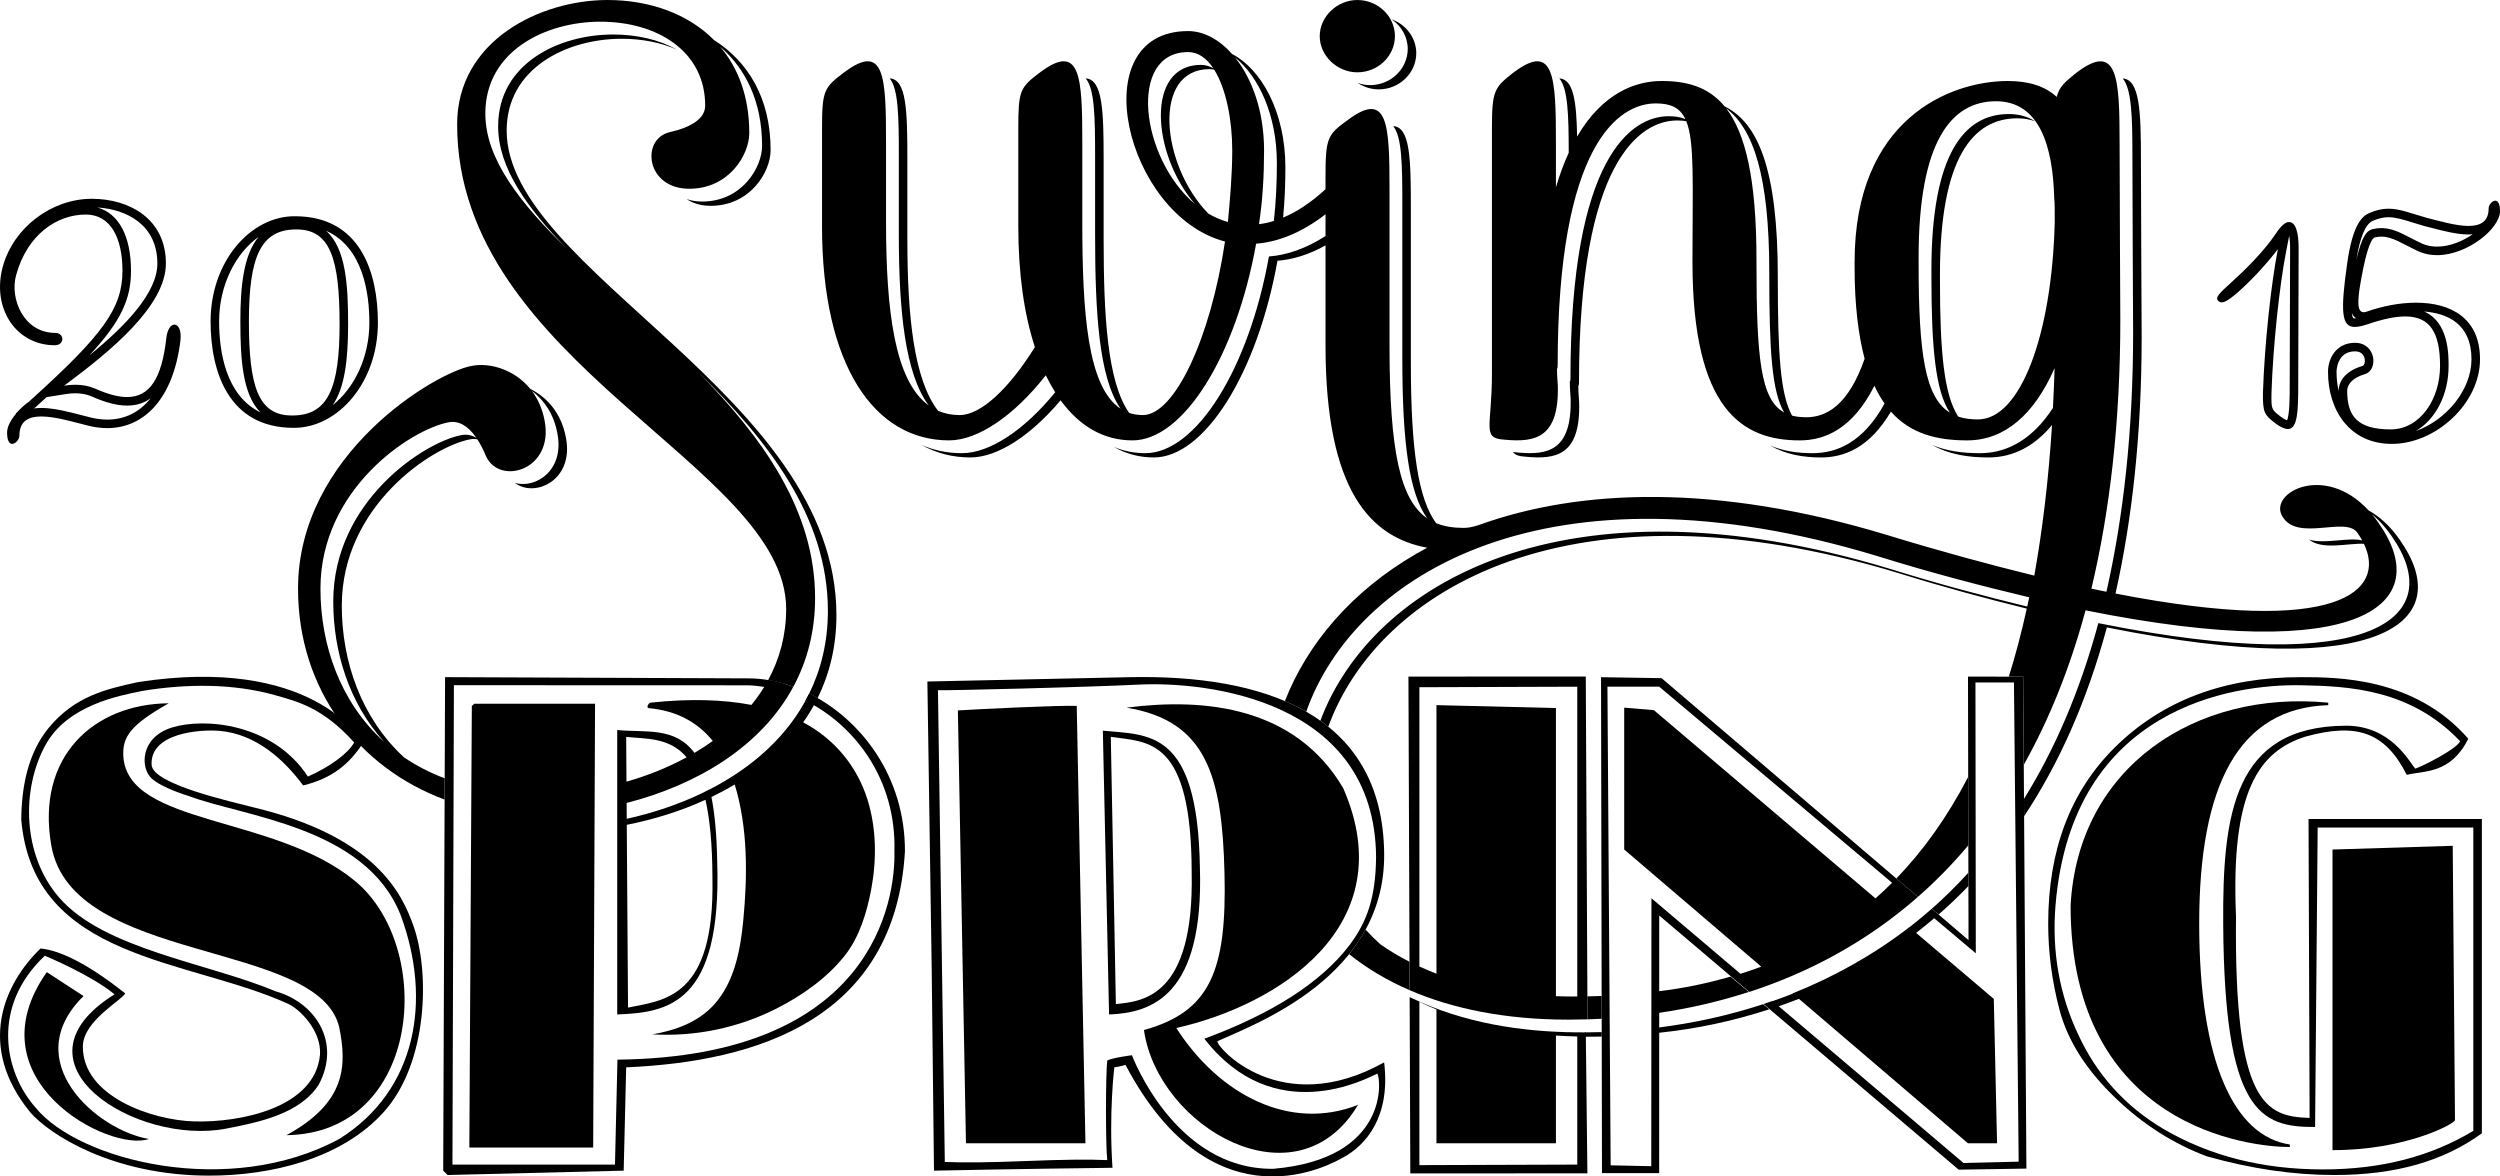 <?xml version="1.0" encoding="utf-8"?>
<!DOCTYPE svg>
<svg version="1.1" id="Swing-Spring-Logo" xmlns="http://www.w3.org/2000/svg" xmlns:xlink="http://www.w3.org/1999/xlink" x="0px" y="0px" width="750.531px" height="353.187px" viewBox="0.5 600.5 750.531 353.187"
	 enable-background="new 0.5 600.5 750.531 353.187" xml:space="preserve">
<title>Swing Spring 2015</title>
<desc>Swing Spring 2015 logo</desc>
<path id="y20" d="M29.722,662.789c8.662,0.514,18.021,5.12,18.021,16.818c0,8.854-9.66,18.821-20.446,27.616
	c9.625-10.341,12.532-17.009,12.532-25.444C39.83,671.363,36.117,664.539,29.722,662.789 M23.108,718.569
	c1.846,0,3.469,0.315,4.937,0.953c4.138,1.844,7.606,2.74,10.6,2.74c2.934,0,5.259-0.833,7.108-2.219
	c-3.328,4.188-7.762,6.427-13.065,6.427c-1.764,0-3.609-0.258-5.536-0.779c-0.688-0.172-1.404-0.357-2.137-0.548
	c-3.921-1.019-8.363-2.172-12.118-2.172c-0.784,0-1.514,0.049-2.193,0.149c0.078-0.061,0.156-0.119,0.236-0.18l0.095-0.07
	l0.084-0.078c1.168-1.053,2.294-2.075,3.374-3.068l5.669-0.908C21.19,718.654,22.181,718.569,23.108,718.569 M28.064,660.179
	c-12.141,0-23.516,8.691-26.712,20.322c-3.451,12.525,3.963,23.646,15.592,23.646c3.069,0,2.939-3.708,0.129-3.708
	c-9.458,0-13.676-10.225-11.758-17.255c3.323-12.269,12.269-18.278,20.959-18.278c7.414,0,10.992,7.029,10.992,16.872
	c0,11.248-5.752,19.172-27.863,39.11c-1.535,1.149-2.812,2.301-3.835,3.451c-0.128,0.127-0.254,0.255-0.383,0.255l0.129,0.128
	c-1.663,1.918-2.686,3.964-2.686,5.624c0,2.545,0.725,3.414,1.535,3.414c1.02,0,2.171-1.378,2.171-2.519
	c0-4.359,2.772-5.711,6.562-5.711c4.096,0,9.383,1.579,13.633,2.643c2.106,0.57,4.167,0.855,6.159,0.855
	c10.957,0,19.798-8.644,21.962-26.164c0.405-3.248-0.621-4.92-1.774-4.92c-1.022,0-2.143,1.319-2.444,4.026
	c-1.368,12.313-5.079,17.728-11.786,17.728c-2.69,0-5.862-0.873-9.559-2.519c-1.909-0.829-3.925-1.175-5.979-1.175
	c-1.109,0-2.23,0.102-3.35,0.28c13.803-10.223,30.547-23.9,30.547-36.681C50.306,666.186,39.312,660.179,28.064,660.179
	L28.064,660.179z M98.372,669.778c11.104,4.895,13.016,18.693,13.016,27.596c0,10.339-4.479,19.624-11.032,24.771
	c3.662-5.218,4.652-13.755,4.652-24.387C105.009,686.265,104.364,674.97,98.372,669.778 M78.143,671.598
	c-4.626,5.539-5.481,15.219-5.481,25.39c0,11.066,0.602,21.946,6.058,27.328c-10.591-5.113-12.436-18.583-12.436-27.328
	C66.282,686.219,71.141,676.595,78.143,671.598 M89.026,665.419h-0.128c-13.164,0-25.178,13.548-25.178,31.57
	c0,15.082,5.367,31.953,24.923,31.953h0.129c13.162,0,25.177-13.549,25.177-31.569C113.95,682.291,108.709,665.419,89.026,665.419
	L89.026,665.419z M88.132,725.235c-10.097,0-12.908-8.691-12.908-28.248c0-19.426,3.578-27.607,14.186-27.607h0.129
	c10.098,0,12.908,8.819,12.908,28.375c0,19.299-3.451,27.479-14.186,27.479L88.132,725.235L88.132,725.235z"/>
<path id="y15" d="M687.742,671.271c0.151,0.842,0.274,2.061,0.274,3.797c0,2.432-0.027,10.185-0.054,18.404
	c-0.031,9.279-0.065,19.154-0.065,22.647c0,2.97,0,8.972-0.811,10.561c-0.316-0.105-0.949-0.392-1.995-1.174
	c-2.701-2.102-2.753-2.143-2.658-7.188c0.439-13.587,2.341-31.868,4.424-42.521L687.742,671.271 M687.708,667.164
	c-0.099,0-0.201,0.008-0.307,0.024c-0.706,0-2.116,1.06-3.646,3.412c-3.764,5.646-9.763,11.408-13.408,14.702
	c-3.53,3.176-4.824,4.469-3.999,5.41c0.301,0.345,0.649,0.562,1.132,0.562c0.836,0,2.073-0.655,4.161-2.443
	c4.233-3.529,9.292-9.057,12.702-13.527c-2.001,10.233-3.998,28.347-4.47,42.932c-0.117,6.233,0.472,6.822,3.647,9.292
	c1.619,1.213,2.858,1.774,3.813,1.774c2.926,0,3.125-5.286,3.125-13.183c0-6.588,0.119-35.875,0.119-41.052
	C690.578,670.687,689.828,667.164,687.708,667.164L687.708,667.164z M717.55,665.713c2.146,0,4.342,0.684,7.123,1.55
	c1.149,0.357,2.338,0.728,3.675,1.101l0.034,0.009l0.031,0.009c0.632,0.157,1.29,0.329,1.964,0.503
	c3.619,0.94,7.722,2.007,11.203,2.007c0.438,0,0.852-0.019,1.246-0.051c-3.003,2.069-6.862,3.696-10.707,3.696
	c-1.6,0-3.083-0.294-4.365-0.854c-1.359-0.624-2.542-1.236-3.686-1.828c-2.99-1.547-5.572-2.882-8.664-2.882
	c-0.866,0-1.718,0.102-2.604,0.312l-0.11,0.026l-0.107,0.036c-1.418,0.47-2.938,1.655-4.677,9.156
	c1.088-6.795,2.729-10.722,4.879-11.679C714.492,666.066,716.007,665.713,717.55,665.713 M728.273,694.022
	c6.959,0.54,14.196,3.667,14.196,14.332c0,9.2-7.539,18.262-16.715,21.549c5.871-3.435,9.842-10.809,9.842-19.55
	C735.597,706.8,735.597,697.249,728.273,694.022 M706.555,694.518c0.16,0.339,0.352,0.637,0.574,0.904
	c0.203,0.244,0.433,0.459,0.682,0.641c-0.14,0.016-0.274,0.024-0.398,0.024c-0.247,0-0.355-0.033-0.368-0.033v0.001
	C706.841,695.855,706.658,695.403,706.555,694.518 M707.511,705.977c2.33,0,2.819,1.697,2.922,2.429
	c0.116,0.831-0.107,1.79-0.71,1.962c-4.529,1.344-7.126,4.084-7.126,7.516v0.005c-0.438-1.912-0.64-3.875-0.64-5.768
	C701.957,711.868,702.021,705.977,707.511,705.977 M749.617,660.755c-0.938,0-1.999,1.269-1.999,2.318
	c0,4.013-2.551,5.256-6.038,5.256c-3.77,0-8.635-1.455-12.545-2.433c-4.742-1.32-7.992-2.744-11.487-2.744
	c-1.792,0-3.65,0.375-5.804,1.332c-2.116,0.941-4.939,3.412-6.587,15.057c-2.113,14.796-1.644,19.109,2.255,19.109
	c1.091,0,2.449-0.338,4.095-0.879c4.449-1.507,8.107-2.269,11.066-2.269c7.446,0,10.461,4.837,10.461,14.854
	c0,9.998-6,19.054-14.821,19.054c-9.879,0-13.055-3.88-13.055-11.525c0-2.354,2.116-4.117,5.293-5.059
	c4.116-1.175,3.41-9.41-2.94-9.41c-5.765,0-8.115,4.824-8.115,8.705c0,11.643,6.587,21.643,19.171,21.643
	c13.174,0,26.465-12.116,26.465-25.406c0-12.432-8.859-16.988-19.194-16.988c-4.822,0-9.964,0.992-14.68,2.639
	c-0.394,0.144-0.745,0.222-1.054,0.222c-1.729,0-2.124-2.43-0.828-9.512c1.883-10.704,3.413-12.705,4.117-12.939
	c0.703-0.167,1.367-0.242,2.013-0.242c3.453,0,6.322,2.195,11.278,4.476c1.732,0.756,3.57,1.088,5.437,1.088
	c9.164,0,18.911-8.021,18.911-13.202C751.03,661.555,750.361,660.755,749.617,660.755L749.617,660.755z"/>
<g id="Swing-spring">
	<g id="SPRING">
		<g id="S">
			<path d="M76.603,842.883c-6.649-1.743-30.263-6.925-30.587-12.747c-0.536-9.618,14.603-10.756,20.537-10.21
				c10.536,0.968,18.892,8.188,24.963,16.372c8.595-2.116,13.744-6.272,17.938-12.705c-0.813-1.711-15.776-26.295-67.501-18.324
				c-9.455,2.084-18.99,4.163-26.902,13.832c-6.253,7.643-8.097,17.89-8.17,27.472c3.625,42.298,50.323,41.673,80.152,55.304
				c3.501,1.6,10.052,8.132,9.528,15.32c-1.542,15.902-23.888,20.363-37.807,19.963c-12.678-0.366-33.551-7.531-33.377-22.579
				c0.088-7.685,12.078-14.012,12.703-15.88c-10.588-8.345-19.057-12.828-25.408-13.453c-11.169,10.755-19.175,29.489-3.106,49.161
				c5.573,6.509,24.602,19.033,53.735,19.033c18.386,0,39.746-4.937,52.502-19.207c13.182-14.75,13.797-41.887,8.78-55.9
				C121.2,868.881,113.351,851.65,76.603,842.883z M11.199,933.033c-9.543-10.757-13.377-30.44,2.758-45.606
				c0,0,13.793,5.684,20.935,11.582c-33.327,20.779,6.629,45.5,33.459,40.322c9.618-1.855,22.254-4.379,27.873-13.264
				c6.787-12.839-1.222-24.631-12.918-27.938c-20.328-8.543-51.52-12.601-65.041-28.159c-11.06-12.727-11.415-32.495-4.11-45.802
				c6.566-11.962,21.958-14.789,29.129-16.252c13.072-2.154,27.322-2.303,40.123,1.379c5.934,1.707,13.959,3.503,23.421,14.112
				c-1.804,3.263-7.248,7.306-13.894,10.228c-10.514-16.092-31.258-17.736-40.849-14.712c-9.59,3.024-9.429,12.07-6.147,15.192
				c3.11,2.958,11.061,5.301,11.061,5.301c16.561,6.309,53.373,9.177,63.821,35.913c9.407,25.466,4.764,52.526-18.378,67.04
				C69.382,960.361,24.174,948.994,11.199,933.033z"/>
			<path d="M86.473,941.299c18.151-9.851,18.105-21.177,15.884-32.318c-6.059-26.427-80.144-18.798-86.44-54.56
				c-4.732-26.883,12.828-42.602,35.227-42.783c-11.529,6.547-13.931,10.069-13.617,15.885c1.232,20.977,45.691,17.55,69.684,37.571
				C131.203,885.115,127.042,940.748,86.473,941.299z"/>
			<path d="M25.574,899.527l-11.032-7.178c-22.75,32.371,18.81,54.188,30.641,50.091C29.727,939.855,5.669,919.169,25.574,899.527z"
				/>
		</g>
		<g id="P">
			<path d="M243.436,808.716L243.436,808.716c-0.352,0.72-0.754,1.406-1.138,2.105c14.896,7.49,27.336,23.698,26.714,45.313
				c0.324,14.569-6.188,61.646-83.146,62.486l-0.744,31.504h-48.793l0.438-143.919l88.167,0.033
				c3.388,0.093,6.851,0.686,10.273,1.729c0.365-0.697,0.742-1.389,1.072-2.104l0,0c-3.618-1.092-7.273-1.681-10.842-1.706
				l-91.322-0.371l-0.56,148.16l1.308,1.307l52.874-1.307l0.747-31.016c39.435-1.712,80.746-14.521,83.691-64.828
				C272.245,833.658,259.032,816.483,243.436,808.716z"/>
			<path d="M260.943,840.581c-3.131-10.061-9.989-18.298-19.311-23.219c1.622-2.31,3.076-4.741,4.336-7.302
				c-0.835-0.479-1.682-0.92-2.534-1.341c-6.304,12.849-17.25,22.27-29.837,28.747c-0.001-0.009-0.003-0.018-0.005-0.026
				c-0.617,0.317-1.233,0.637-1.858,0.939c0.001,0.006,0.002,0.011,0.003,0.016c-7.387,3.591-15.275,6.2-23.084,7.915l-0.032-4.751
				c21.034-5.391,40.366-16.887,50.05-34.895c-2.502-0.915-5.034-1.589-7.557-2.004c-1.426,2.633-3.12,5.117-5.022,7.468
				c-8.324-1.59-18.314-1.966-30.331-0.678c-0.448,0.048-1.399,1.445-0.526,1.646c8.262,0.743,14.62,4.123,19.254,9.852
				c-1.76,1.266-3.604,2.453-5.507,3.577c-5.888-7.927-14.737-6.033-23.187-6.857v85.382c15.372-0.562,31.389-3.239,30.024-45.773
				c-0.132-8.057-0.742-14.438-1.731-19.51c2.395-1.158,4.734-2.402,6.984-3.756c3.973,12.999,3.862,27.428,2.563,40.847
				c-0.852,8.796-2.626,18.476-8.767,25.252c-4.791,5.288-11.662,7.761-18.542,8.919c12.906,0.754,25.875-1.936,37.398-7.801
				c7.591-3.865,15.034-9.094,20.368-15.821c4.387-5.523,6.635-12.916,7.928-19.74C263.715,858.748,263.655,849.298,260.943,840.581
				z M206.638,827.847c-5.607,3.053-11.705,5.513-18.062,7.313l-0.092-13.436C194.482,822.375,201.44,821.771,206.638,827.847z
				 M214.383,864.143c0.73,36.107-14.58,36.623-25.34,38.854l-0.378-54.88c8.158-1.599,16.175-4.102,23.62-7.507
				C213.593,846.396,214.367,854.026,214.383,864.143z"/>
			<polygon points="142.149,812.453 141.401,945.001 178.58,945.001 179.143,811.779 142.895,811.779 142.149,812.453 			"/>
		</g>
		<g id="R">
			<path d="M365.973,913.087c11.46-5.231,50.39-19.325,50.071-56.237c-0.368-42.592-37.055-53.807-76.039-53.061l-61.095,1.308
				l1.308,87.064l0.675,59.788c23.352-0.51,53.586-0.863,53.586-0.863c-1.12-16.732,0.562-30.163,0.562-30.163
				s1.846-0.238,3.342-0.735c26.707,50.541,62.573,29.292,65.293,27.837c6.891-3.686,14.362-12.31,12.357-28.585
				C384.944,936.782,365.623,914.792,365.973,913.087z M382.791,951.388c-29.657,0.339-42.467-34.088-42.467-34.088
				s-5.801,0.709-7.42,1.578c-0.501,4.733-0.501,25.036,0,29.894c-5.481-0.248-13.578-0.155-24.287,0.28
				c-10.715,0.438-18.87,0.53-24.476,0.28l-2.055-141.621c2.736,0.127,45.445-0.933,60.16-1.679
				c20.664-1.048,71.013,4.625,71.368,51.751c-0.115,12.119-2.678,19.43-8.032,26.53c-8.472,11.086-22.98,20.428-43.534,28.024
				c20.948,26.979,48.598,12.029,51.944,10.463C415.101,924.426,417.663,948.363,382.791,951.388z M331.589,819.858l1.866,85.198
				c12.774-0.468,28.509-5.571,27.271-44.144C360.052,819.432,345.516,821.213,331.589,819.858z M335.5,901.935l-1.525-80.229
				c11.405,1.646,24.214,0.319,24.283,40.751C359.016,899.876,343.526,901.128,335.5,901.935z"/>
			<path d="M353.641,909.123c30.241-6.783,68.346-30.519,50.072-72.081c-14.343-24.196-41.077-27.183-65.016-24.098
				c23.938,3.962,28.695,20.362,29.412,49.63c0.718,29.268-4.21,41.645-24.184,47.151c4.19,29.3,45.929,53.316,64.273,22.467
				C387.934,940.197,366.691,929.415,353.641,909.123z"/>
			<path d="M288.066,813.78l2.428,129.939h35.871l-2.616-131.292C318.767,812.18,293.916,813.408,288.066,813.78z"/>
		</g>
		<g id="I">
			<path d="M476.577,910.477v-0.035c0,0.009-1.362-0.026-2.312-0.026c-0.109,0-0.197,0-0.25,0v0.014
				c-16.952-0.142-34.158-2.857-49.534-10.225c0.131,0.067,0.264,0.129,0.395,0.196c-0.394-0.186-0.796-0.359-1.183-0.55l0.2,52.912
				l53.164-0.008L476.577,910.477z M426.619,950.285v-49.027c1.686,0.816,3.39,1.597,5.124,2.308v40.154h35.867v-32.333
				c2.091,0.138,4.233,0.221,6.405,0.275v38.463L426.619,950.285z"/>
			<path d="M477.076,903.503L477.076,903.503l-0.507-99.899l-53.239,0.014l0.33,87.418l0,0l0.027,6.729
				c12.887,5.576,28.741,8.846,47.662,8.846c1.887,0,3.804-0.031,5.741-0.09L477.076,903.503z M467.61,899.564v-86.504h-0.091
				l-35.776-0.868v80.628c-1.769-0.675-3.464-1.409-5.124-2.169v-83.836l47.396-0.16v92.995c-0.436,0.003-0.878,0.013-1.311,0.013
				C470.976,899.662,469.285,899.622,467.61,899.564z"/>
		</g>
		<g id="N">
			<path d="M607.888,803.653l-16.573-0.04l0.16,79.115l-11.039-9.42c-0.438,0.385-0.882,0.755-1.32,1.133l0.011,0.008
				c-1.779,1.526-3.572,3.009-5.389,4.42l-0.028-0.025c-11.115,8.581-23.094,15.109-35.062,19.887l0.075,0.064
				c-2.012,0.8-4.029,1.537-6.047,2.246l-0.052-0.044c-0.9,0.317-1.801,0.624-2.699,0.922l58.59,49.728
				c0.219,0,20.335-0.32,20.335-0.32L607.888,803.653z M589.98,949.652l-55.487-47.069c2.023-0.698,4.046-1.426,6.065-2.216
				l50.73,43.353h8.753l-0.979-43.338l-23.319-19.809c1.828-1.408,3.634-2.884,5.424-4.404l12.493,10.521l-0.104-81.314h11.559
				l1.411,143.869L589.98,949.652z"/>
			<path d="M569.809,864.239l-70.483-60.146l-18.175-0.293l0.283,148.886h17.17l0.017-77.336l27.031,22.942
				c17.453-5.678,34.897-14.734,50.627-28.532L569.809,864.239z M563.542,870.209l-66.534-56.519l-8.901-0.746v42.594l41.144,35.161
				c-2.07,0.773-4.15,1.49-6.238,2.145l-26.729-22.674l-0.055,80.436l-12.19-0.266l-0.966-143.685h15.548l69.904,58.866
				C566.89,867.159,565.228,868.718,563.542,870.209z"/>
		</g>
		<g id="G">
			<path d="M693.553,846.366l0.319,89.747c-13.191-0.399-22.687-4.083-22.096-60.446c-1.606-37.557,6.781-49.529,20.836-54.019
				c15.359-4.241,23.892-1.437,30.428,11.471c5.158-1.3,13.119-0.134,18.47-10.836c-16.092-18.495-39.427-18.495-50.263-18.495
				c-23.041,0-41.661,7.038-55.862,21.112c-13.329,13.203-19.99,30.827-19.99,52.872c0,8.595,1.118,17.188,3.362,25.784
				c2.489,9.468,8.222,18.436,17.186,26.904c8.099,7.723,17.127,13.451,27.093,17.188c13.327,3.738,25.956,5.604,38.285,5.604
				c18.435,0,32.735-4.171,44.265-12.517v-94.37H693.553z M743.021,939.99c-12.81,7.726-27.696,11.584-45.132,11.584
				c-18.188,0-34.055-4.046-47.881-12.145c-11.586-6.848-20.113-16.377-25.715-28.583c-5.358-11.459-7.891-24.373-6.693-38.674
				c4.977-59.412,53.306-66.316,73.63-65.952c14.694,0.262,33.061,1.238,47.838,16.814c-1.122,2.369-10.958,7.351-13.449,8.222
				c-1.812-1.924-7.237-12.961-20.921-12.892c-33.681,0.168-36.977,26.617-36.764,59.581c0.363,56.41,11.05,60.974,27.587,60.888
				l0.77-89.906h46.73V939.99z"/>
			<path d="M660.727,877.782c0-41.664,11.84-64.722,38.74-65.586v-0.747c-39.71-3.848-75.124,19.18-77.352,60.946
				c0.063,66.865,54.294,72.456,65.823,72.456v-0.758C671.286,941.639,660.727,919.447,660.727,877.782z"/>
			<path d="M737.52,936.813l-0.682-82.393l-36.09,1.122v90.238C722.524,945.854,737.269,937.936,737.52,936.813z"/>
		</g>
	</g>
	<g id="Swing-CUT">
		<path d="M423.686,897.765l-0.031-8.528c-3.133-1.599-6.059-3.348-8.764-5.242c-1.577-1.423-3.053-2.906-4.438-4.433
			c-1.442,2.645-3.104,5.106-4.937,7.387C410.72,891.126,416.776,894.776,423.686,897.765z"/>
		<path d="M133.999,834.157c-4.513-1.708-8.586-3.828-12.227-6.295c-12.899-11.929-18.663-28.906-18.663-45.52
			c0-29.959,27.139-47.763,38.427-49.933c0.772-0.155,1.528-0.149,2.27-0.018c0.927,1.428,1.801,3.127,2.613,5.097
			c4.126,8.901,20.408,4.126,17.586-10.639c-0.655-3.629-2.042-6.6-3.844-9.001c3.641,2.727,6.62,6.93,7.687,12.844
			c2.12,11.094-6.543,16.547-12.734,14.797c5.923,4.529,17.735-0.764,15.296-13.516c-1.35-7.489-5.758-12.254-10.707-14.72
			c-4.806-5.91-12.282-7.972-17.626-6.904c-10.855,1.953-52.104,26.488-52.104,66.867c0,30.628,18.493,53.874,44.001,63.322
			L133.999,834.157z M96.704,777.219c0-29.959,27.139-47.763,38.427-49.933c3.064-0.613,5.908,1.054,8.387,4.673
			c-1.442-0.849-2.963-1.146-4.544-0.83c-11.288,2.17-38.427,19.975-38.427,49.933c0,15.093,4.733,30.506,15.273,42.146
			C102.581,811.254,96.704,794.037,96.704,777.219z"/>
		<path d="M423.121,615.198c0,5.862-4.993,10.855-11.288,10.855c-1.311,0-2.577-0.243-3.764-0.668
			c1.824,1.221,4.011,1.948,6.325,1.948c6.295,0,11.288-4.991,11.288-10.854c0-4.593-3.068-8.638-7.423-10.182
			C421.206,608.282,423.121,611.572,423.121,615.198z"/>
		<path d="M236.516,783.297c0,7.888-1.967,15.026-5.402,21.365c2.523,0.415,5.055,1.091,7.557,2.004
			c4.134-7.685,6.529-16.54,6.529-26.625c0-26.438-15.889-48.276-34.935-67.665c20.703,20.345,38.778,43.31,38.778,71.508
			c0,9.311-2.046,17.571-5.607,24.833c0.851,0.423,1.696,0.866,2.532,1.345c3.582-7.278,5.636-15.559,5.636-24.896
			c0-65.997-98.996-103.339-98.996-145.458c0-18.887,18.236-27.57,34.519-27.57c6.053,0,11.747,1.113,16.59,3.265
			c-5.336-2.99-11.997-4.545-19.152-4.545c-16.283,0-34.519,8.684-34.519,27.57c0,12.44,8.639,24.464,20.81,36.932
			c-14.155-13.854-24.652-27.062-24.652-40.774c0-18.887,18.236-27.571,34.519-27.571c17.151,0,31.479,8.902,31.479,25.185
			c0,3.908-4.125,6.513-10.855,8.033c-8.467,2.17-6.948,16.934,6.078,16.934c11.94,0,18.018-10.204,18.018-16.718
			c0-10.918-3.323-19.55-8.762-25.956c7.673,6.621,12.605,16.511,12.605,29.799c0,6.514-6.078,16.719-18.019,16.719
			c-1.745,0-3.276-0.271-4.611-0.735c1.796,1.229,4.176,2.016,7.173,2.016c11.94,0,18.019-10.204,18.019-16.718
			c0-15.683-6.858-26.639-17.002-33.062c-7.987-8.048-19.636-12.009-31.953-12.009c-20.191,0-45.156,12.157-45.156,37.341
			C137.736,709.701,236.516,740.312,236.516,783.297z"/>
		<path d="M407.989,622.211c6.294,0,11.288-4.992,11.288-10.855s-4.994-10.855-11.288-10.855c-6.08,0-11.29,4.992-11.29,10.855
			S401.909,622.211,407.989,622.211z"/>
		<path d="M580.448,873.319l2.036,1.736c3.056-2.668,6.045-5.515,8.958-8.55l-0.009-4.017
			C587.888,866.387,584.218,869.991,580.448,873.319z"/>
		<path d="M477.09,906.521c1.406-0.042,2.824-0.1,4.256-0.176l-0.015-6.842c-1.432,0.055-2.857,0.093-4.277,0.119L477.09,906.521z"
			/>
		<path d="M576.278,869.761c5.259-4.614,10.327-9.753,15.139-15.479l-0.041-20.545c-6.354,12.24-13.636,22.285-21.57,30.503
			L576.278,869.761z"/>
		<path d="M720.958,762.588c-2.923-4.243-6.153-7.066-9.373-8.847c-13.216-14.388-30.14-5.288-25.906,1.769
			c4.559,7.815,19.104-0.216,22.578,4.992c0.526,0.747,0.998,1.502,1.413,2.256c-4.028-1.076-11.042,1.175-15.969-0.255
			c4.084,3.219,11.467,1.026,16.478,1.252c6.731,14.018-7.297,28.038-74.578,14.938c4.921-21.987,7.853-47.495,7.853-77.108
			c0-4.125-0.217-37.559-0.217-53.189c0-14.466-0.362-24.041-5.481-24.345c2.691,3.095,2.919,11.525,2.919,23.064
			c0,15.63,0.217,49.065,0.217,53.188c0,29.944-2.993,55.695-8.014,77.848c-1.482-0.299-2.979-0.606-4.512-0.931
			c5.427-22.796,8.683-49.499,8.683-80.762c0-4.124-0.217-37.558-0.217-53.188c0-19.538-0.651-30.177-12.809-21.058
			c-3.474,2.823-5.211,4.125-6.079,7.382c-3.256-3.039-8.08-4.776-14.593-4.776c-17.587,0-46.073,11.506-46.073,54.273v1.737
			c0,11.384,1.158,20.341,3.007,27.39c-4.87,13.992-11.522,17.55-17.511,17.55c-1.582,0-3-0.158-4.271-0.493
			c-3.551-6.365-4.28-18.868-4.28-41.061v-0.651c0-32.655-6.047-46.198-15.981-51.136c-4.835-5.851-11.291-7.61-18.898-7.61
			c-7.636,0-17.646,3.439-25.375,16.69c-0.186-10.57-1.089-17.245-5.333-17.463c2.588,3.024,2.809,11.163,2.817,22.315
			c-1.399,3.04-2.692,6.475-3.842,10.37v-13.461c0-19.539-0.488-30.177-12.647-21.058c-5.861,4.56-6.567,5.427-6.567,16.935v73.596
			c0,16.064-3.166,19.322,3.781,19.756c9.118,0.869,16.437-0.434,16.001-16.282c0-0.652-0.247-2.605-0.247-4.992
			c0.217-0.218,0.201-0.653,0.201-1.086c0-66.433,18.389-78.591,29.461-78.591c4.576,0,7.282,1.343,8.877,4.716
			c-1.36-0.588-3.004-0.872-5.034-0.872c-11.072,0-29.461,12.156-29.461,78.59c0,0.434,0.016,0.869-0.201,1.087
			c0,2.386,0.247,4.341,0.247,4.991c0.436,15.849-6.883,17.151-16,16.283c-0.486-0.03-0.918-0.077-1.309-0.138
			c0.623,0.902,1.792,1.289,3.87,1.418c9.118,0.869,16.437-0.434,16.001-16.282c0-0.652-0.248-2.605-0.248-4.992
			c0.217-0.218,0.201-0.653,0.201-1.086c0-66.433,18.389-78.591,29.462-78.591c1.008,0,1.915,0.074,2.749,0.212
			c2.546,6.296,1.854,18.895,1.854,41.558v0.65c0,44.506,15.036,53.623,32.187,53.623c7.541,0,15.871-3.406,22.439-16.401
			c0.918,2.008,1.943,3.761,3.042,5.33c-6.436,11.749-14.398,14.914-21.639,14.914c-4.453,0-8.76-0.624-12.702-2.313
			c4.602,2.671,9.825,3.595,15.265,3.595c6.994,0,14.659-2.972,20.975-13.767c5.966,6.739,13.968,8.643,22.895,8.643
			c11.289,0,20.171-7.815,26.25-21.709c-0.114,4.083-0.289,8.047-0.493,11.961c-5.7,8.77-13.063,13.591-21.914,13.591
			c-5.143,0-9.979-0.629-14.297-2.448c4.932,2.803,10.671,3.729,16.859,3.729c7.447,0,13.838-3.425,19.073-9.731
			c-1.04,16.53-2.877,31.538-5.317,45.205c-13.242-3.258-27.793-7.166-44.075-12.157c-51.288-15.545-92.388-14-122.764-3.003
			c-0.025,0.009-0.052,0.012-0.077,0.021c-1.906,0.644-3.457,0.812-4.349,0.812c-3.15,0-5.913-0.43-8.326-1.426
			c-5.362-7.352-7.576-21.858-7.576-48.16v-46.676c0-14.522-0.214-24.12-5.312-24.352c2.616,3.091,2.751,11.525,2.751,23.07v46.677
			c0,26.104,2.183,40.582,7.458,47.987c-8.081-5.552-11.301-20.112-11.301-51.831v-46.676c0-19.54-0.381-30.179-12.539-21.06
			c-6.078,4.343-6.676,5.428-6.676,16.935v3.834c-4.396,4.056-8.652,6.822-12.73,8.523c0.469-4.919,0.684-9.933,0.684-15.05
			c0-16.783-7.311-29.556-15.992-34.056c-3.898-4.396-8.57-6.89-13.209-6.89c-31.912,0-18.886,55.361,11.073,63.176
			c-4.343,29.091-15.124,52.104-24.677,52.104c-1.486,0-2.853-0.227-4.11-0.657c-6.558-9.395-7.649-29.271-7.649-52.184v-23.882
			c0-14.498-0.275-24.088-5.381-24.349c2.646,3.092,2.819,11.524,2.819,23.067v23.883c0,22.931,1.09,42.825,7.66,52.212
			c-10.018-6.548-11.503-29.228-11.503-56.055v-23.883c0-19.539-0.491-30.178-12.647-21.059c-6.077,4.561-6.567,5.428-6.567,16.935
			v29.308c0,14.112,1.719,26.271,4.976,36.257c-7.815,12.591-16.264,20.407-22.558,20.407c-2.408,0-4.561-0.447-6.494-1.279
			c-7.241-9.348-9.228-28.198-9.228-51.561v-23.883c0-14.521-0.215-24.118-5.313-24.351c2.617,3.09,2.751,11.524,2.751,23.069
			v23.883c0,23.094,1.937,41.784,8.978,51.24c-10.198-7.363-12.819-28.247-12.819-55.083v-23.883
			c0-19.539-0.38-30.177-12.538-21.058c-6.079,4.56-6.677,5.427-6.677,16.935v29.307c0,41.901,15.768,64.262,38.129,64.262
			c8.684,0,19.499-7.381,29.052-19.537c0.881,1.824,1.828,3.515,2.823,5.097c-9.298,11.399-19.655,18.282-28.031,18.282
			c-4.311,0-8.375-0.839-12.13-2.482c4.444,2.485,9.378,3.764,14.691,3.764c8.096,0,18.041-6.442,27.091-17.165
			c5.677,7.811,12.963,12.041,21.586,12.041c15.197,0,31.037-25.183,37.115-59.051c6.498-0.501,13.503-3.187,20.83-8.823v6.522
			c-5.937,3.805-11.634,5.732-16.987,6.144c-6.078,33.866-21.916,59.051-37.115,59.051c-3.371,0-6.538-0.653-9.484-1.903
			c3.651,2.085,7.675,3.185,12.047,3.185c15.197,0,31.036-25.183,37.114-59.051c4.577-0.351,9.41-1.817,14.426-4.609v30.096
			c0,43.92,13.756,57.561,30.518,60.664c-1.08,0.575-2.138,1.169-3.181,1.771c-0.161-0.067-0.325-0.125-0.485-0.194
			c0.143,0.079,0.289,0.147,0.432,0.226c-19.606,11.334-32.843,27.224-39.484,44.246c2.229,0.949,4.374,1.998,6.412,3.169
			c14.684-41.529,72.797-76.636,171.456-46.705c16.717,5.209,31.913,9.117,45.59,12.374c-0.193,0.937-0.398,1.85-0.598,2.773
			c-12.508-3.04-26.218-6.651-41.149-11.305c-97.776-29.662-155.738,4.55-171.059,45.586c0.814,0.579,1.607,1.18,2.377,1.802
			c15.015-41.268,73.047-75.897,171.244-46.107c13.871,4.325,26.678,7.743,38.453,10.643c-1.591,7.245-3.398,14.037-5.389,20.428
			l4.314,0.011l0.173,26.441c7.421-13.21,13.734-28.556,18.542-46.362c83.148,16.717,105.103-1.953,87.951-26.269
			c-0.644-0.936-1.308-1.783-1.978-2.588c2.009,1.646,3.977,3.753,5.821,6.431c17.15,24.314-4.804,42.985-87.952,26.269
			c-5.604,20.757-13.25,38.175-22.318,52.757l0.033,5.213c10.178-15.354,18.729-34.029,24.846-56.688
			C716.154,805.572,738.109,786.901,720.958,762.588z M527.816,679.09v-0.65c0-24.24-3.333-37.943-9.11-45.423
			c8.123,6.153,12.953,20.072,12.953,49.266v0.65c0,22.603,0.759,35.151,4.481,41.405
			C529.05,720.459,527.816,707.983,527.816,679.09z M357.19,616.133c3.041,0,5.573,1.867,7.585,4.901
			c-1.148-0.673-2.392-1.059-3.742-1.059c-16.694,0-14.779,26.708-1.8,41.785C342.914,647.978,338.962,616.133,357.19,616.133z
			 M369.131,667.151c-2.095-0.586-4.071-1.47-5.933-2.568c-14.226-14.716-16.883-43.327,0.397-43.327
			c0.491,0,0.963,0.071,1.427,0.168c3.568,5.686,5.412,15.131,5.412,24.233C370.435,652.822,369.782,660.203,369.131,667.151z
			 M382.928,666.833c-1.514,0.464-3.002,0.785-4.46,0.969c1.086-7.164,1.521-14.546,1.521-22.145c0-11.783-3.604-21.593-8.757-27.95
			c7.11,5.75,12.6,17.258,12.6,31.794C383.83,655.411,383.556,661.186,382.928,666.833z M617.352,667.367
			c-0.868,33.65-10.256,59.052-23.065,59.052c-2.23,0-4.192-0.273-5.921-0.859c-4.251-6.617-5.468-19.312-5.468-40.91v-1.737
			c0-35.17,9.979-46.893,23.223-46.893c1.999,0,3.775,0.323,5.362,0.908c-2.159-1.393-4.767-2.189-7.925-2.189
			c-13.242,0-23.223,11.723-23.223,46.893v1.737c0,21.711,1.229,34.424,5.534,41.013c-7.457-4.624-9.377-17.707-9.377-44.855v-1.737
			c0-35.17,9.98-46.893,23.223-46.893c13.461,0,17.039,14.329,17.473,28.657C617.405,661.938,617.352,664.761,617.352,667.367z"/>
		<path d="M481.354,910.348c-1.717,0.048-3.417,0.08-5.098,0.093l0.008,1.286c0.257,0,0.508,0.008,0.765,0.008
			c1.429,0,2.874-0.016,4.329-0.039L481.354,910.348z"/>
		<path d="M531.662,903.503l-1.872-1.532c-10.576,3.479-21.188,5.718-31.437,7.015v1.588
			C509.883,909.364,520.448,907.129,531.662,903.503z"/>
		<path d="M525.521,898.293l-5.493-4.606c-7.171,2.068-13.988,3.483-21.675,4.414v6.506
			C507.321,903.289,516.429,901.251,525.521,898.293z"/>
	</g>
</g>
</svg>
